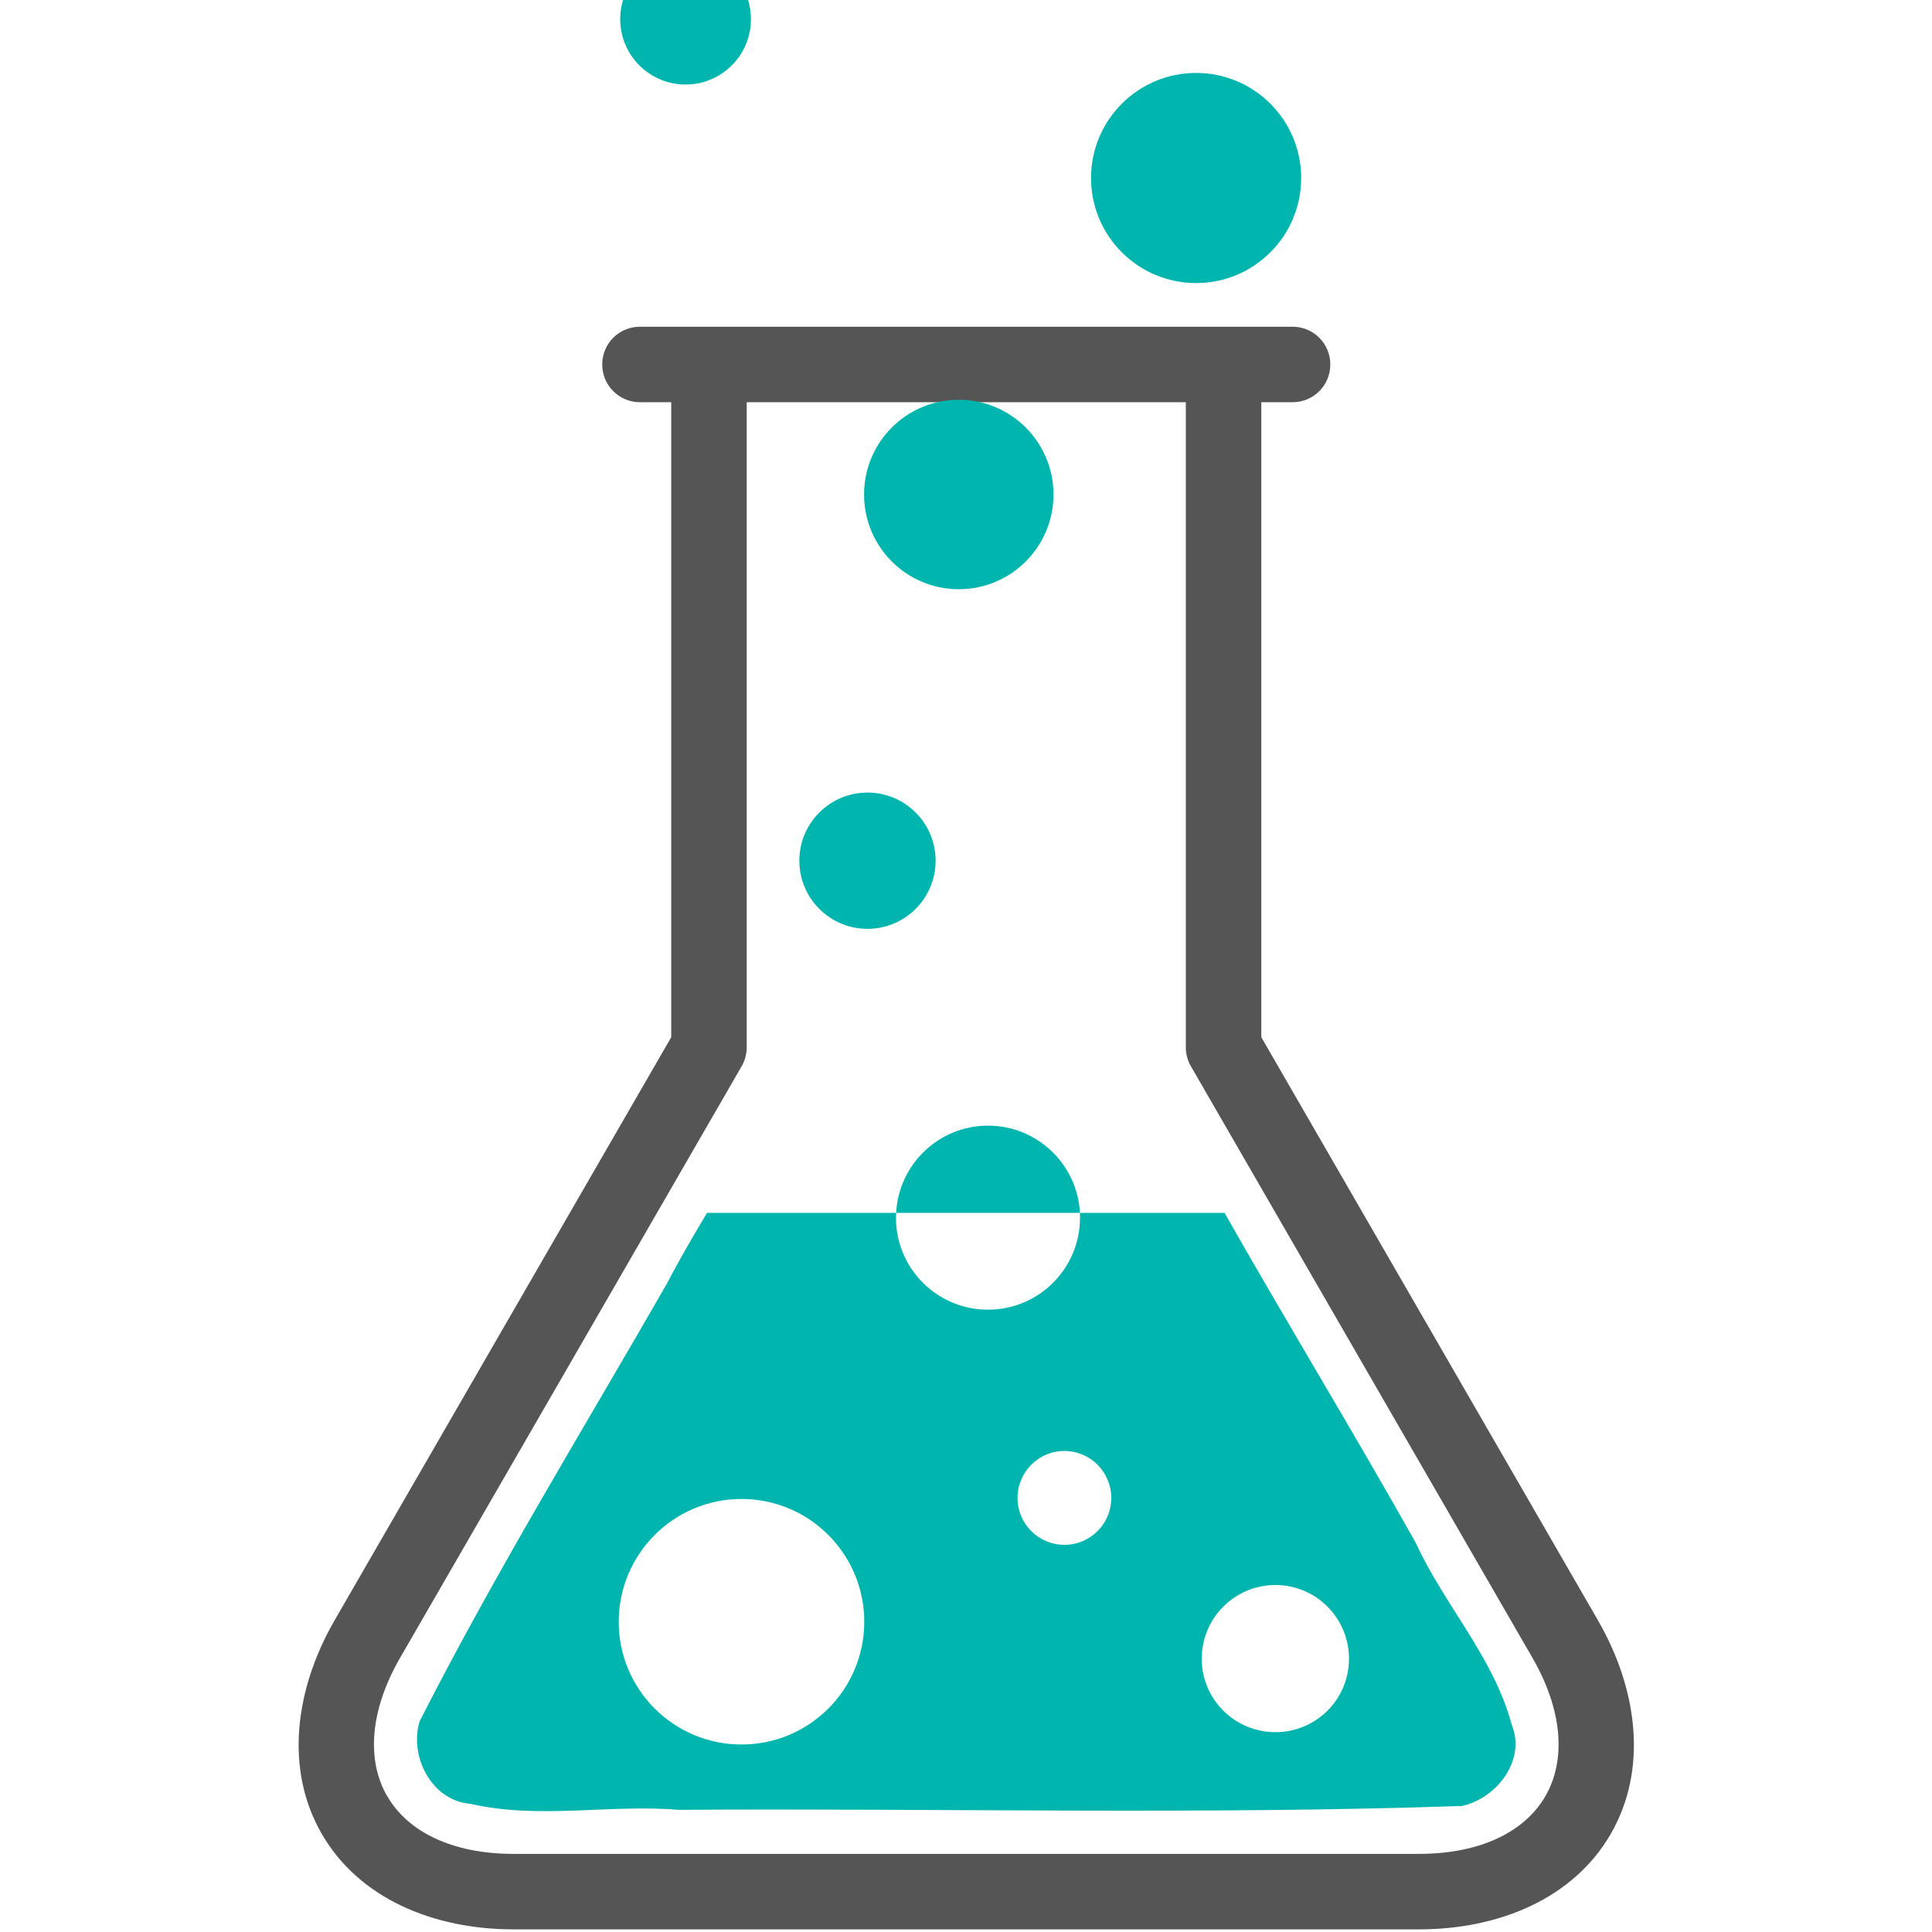<?xml version="1.0" encoding="UTF-8" standalone="no"?>
<svg
   xmlns:dc="http://purl.org/dc/elements/1.1/"
   xmlns:cc="http://creativecommons.org/ns#"
   xmlns:rdf="http://www.w3.org/1999/02/22-rdf-syntax-ns#"
   xmlns:svg="http://www.w3.org/2000/svg"
   xmlns="http://www.w3.org/2000/svg"
   xmlns:sodipodi="http://sodipodi.sourceforge.net/DTD/sodipodi-0.dtd"
   xmlns:inkscape="http://www.inkscape.org/namespaces/inkscape"
   enable-background="new 0 0 515.91 728.5"
   height="512"
   id="Layer_1"
   version="1.1"
   viewBox="0 0 512 512"
   width="512"
   xml:space="preserve"
   inkscape:version="0.91 r13725"
   sodipodi:docname="logo.svg"><sodipodi:namedview
     pagecolor="#ffffff"
     bordercolor="#666666"
     borderopacity="1"
     objecttolerance="10"
     gridtolerance="10"
     guidetolerance="10"
     inkscape:pageopacity="0"
     inkscape:pageshadow="2"
     inkscape:window-width="1089"
     inkscape:window-height="702"
     id="namedview12"
     showgrid="false"
     inkscape:zoom="0.921875"
     inkscape:cx="310.42246"
     inkscape:cy="272.23057"
     inkscape:window-x="326"
     inkscape:window-y="351"
     inkscape:window-maximized="0"
     inkscape:current-layer="Layer_1" /><defs
     id="defs7" /><g
     id="g13352"
     transform="matrix(0.96,0,0,0.96,4422.74,-40567.308)"><path
       d="m -4411.844,43040.438 c -3.847,6.411 -7.622,12.872 -11.062,19.5 -23.046,40.158 -47.324,79.647 -68.281,120.843 -2.921,9.722 3.301,21.917 14.062,22.781 18.823,4.355 38.296,0.08 57.406,1.657 72.072,-0.473 144.299,1.383 216.281,-1.063 9.605,-2.106 17.708,-12.603 13.75,-22.375 -4.986,-18.679 -18.595,-33.031 -26.531,-50.312 -17.133,-30.529 -35.465,-60.527 -52.75,-91.031 l -39.937,0 c 0.027,0.441 0.031,0.865 0.031,1.312 0,14.034 -11.372,25.406 -25.406,25.406 -14.034,0 -25.406,-11.372 -25.406,-25.406 0,-0.447 0.041,-0.87 0.062,-1.312 l -52.219,0 z m 98.656,65.718 c 7.147,0 12.938,5.822 12.938,12.969 0,7.147 -5.79,12.937 -12.938,12.937 -7.147,0 -12.938,-5.79 -12.938,-12.937 0,-7.147 5.79,-12.969 12.938,-12.969 z m -89.125,13.25 c 18.712,0 33.875,15.195 33.875,33.906 0,18.711 -15.163,33.876 -33.875,33.876 -18.712,0 -33.906,-15.164 -33.906,-33.876 0,-18.711 15.194,-33.906 33.906,-33.906 z m 147.375,23.75 c 11.227,0 20.312,9.117 20.312,20.344 0,11.227 -9.085,20.281 -20.312,20.281 -11.227,0 -20.344,-9.054 -20.344,-20.281 0,-11.227 9.117,-20.344 20.344,-20.344 z"
       id="path13329"
       style="fill:#00b5ad;fill-opacity:1;stroke:none"
       transform="translate(0,-448)" /><path
       d="m -4334.281,42568.35 c 13.586,0 24.689,10.672 25.383,24.086 l -50.738,0 c 0.694,-13.414 11.769,-24.086 25.355,-24.086 z"
       id="path13331"
       style="fill:#00b5ad;fill-opacity:1;stroke:none" /><path
       d="m -5428.619,43021.48 c 0,28.152 -22.821,50.973 -50.973,50.973 -28.152,0 -50.973,-22.821 -50.973,-50.973 0,-28.151 22.821,-50.972 50.973,-50.972 28.152,0 50.973,22.821 50.973,50.972 z"
       id="path13333"
       style="fill:#00b5ad;fill-opacity:1;stroke:none"
       transform="matrix(-0.354,0,0,0.354,-6357.541,27033.298)" /><path
       d="m -4250.205,42347.806 c 5.772,0 10.42,4.646 10.42,10.42 0,5.773 -4.647,10.42 -10.42,10.42 l -8.629,0 0,175.292 92.884,160.885 c 11.026,19.094 13.889,41.193 3.582,59.046 -10.318,17.877 -30.903,26.349 -52.914,26.349 l -249.996,0 c -22.01,0 -42.595,-8.472 -52.914,-26.349 -10.307,-17.853 -7.445,-39.952 3.582,-59.046 l 92.884,-160.885 0,-175.292 -8.629,0 c -5.773,0 -10.42,-4.647 -10.42,-10.42 0,-5.774 4.647,-10.42 10.42,-10.42 61.887,0 126.763,0 180.15,0 z m -29.469,20.84 -121.213,0 0,178.114 c -0.01,1.821 -0.496,3.637 -1.411,5.21 l -94.267,163.273 c -8.399,14.545 -9.307,28.29 -3.582,38.206 0.01,0 0.018,0 0.027,0 5.713,9.898 18.02,15.929 34.842,15.929 l 249.996,0 c 16.822,0 29.155,-6.031 34.869,-15.929 5.725,-9.916 4.817,-23.661 -3.582,-38.206 l -94.268,-163.273 c -0.914,-1.573 -1.406,-3.389 -1.411,-5.21 z"
       id="path13335"
       style="font-size:medium;font-style:normal;font-variant:normal;font-weight:normal;font-stretch:normal;text-indent:0;text-align:start;text-decoration:none;line-height:normal;letter-spacing:normal;word-spacing:normal;text-transform:none;direction:ltr;block-progression:tb;writing-mode:lr-tb;text-anchor:start;baseline-shift:baseline;color:#2d2d2d;fill:#555555;fill-opacity:1;stroke:none;stroke-width:24;marker:none;visibility:visible;display:inline;overflow:visible;enable-background:accumulate;font-family:Sans;-inkscape-font-specification:Sans" /><path
       d="m -5428.619,43021.48 c 0,28.152 -22.821,50.973 -50.973,50.973 -28.152,0 -50.973,-22.821 -50.973,-50.973 0,-28.151 22.821,-50.972 50.973,-50.972 28.152,0 50.973,22.821 50.973,50.972 z"
       id="path13337"
       style="fill:#00b5ad;fill-opacity:1;stroke:none"
       transform="matrix(-0.369,0,0,0.369,-6389.519,26620.287)" /><path
       d="m -5428.619,43021.48 c 0,28.152 -22.821,50.973 -50.973,50.973 -28.152,0 -50.973,-22.821 -50.973,-50.973 0,-28.151 22.821,-50.972 50.973,-50.972 28.152,0 50.973,22.821 50.973,50.972 z"
       id="path13339"
       style="fill:#00b5ad;fill-opacity:1;stroke:none"
       transform="matrix(-0.569,0,0,0.569,-7394.72,17827.529)" /><path
       d="m -5428.619,43021.48 c 0,28.152 -22.821,50.973 -50.973,50.973 -28.152,0 -50.973,-22.821 -50.973,-50.973 0,-28.151 22.821,-50.972 50.973,-50.972 28.152,0 50.973,22.821 50.973,50.972 z"
       id="path13347"
       style="fill:#00b5ad;fill-opacity:1;stroke:none"
       transform="matrix(-0.513,0,0,0.513,-7153.378,20324.102)" /></g></svg>